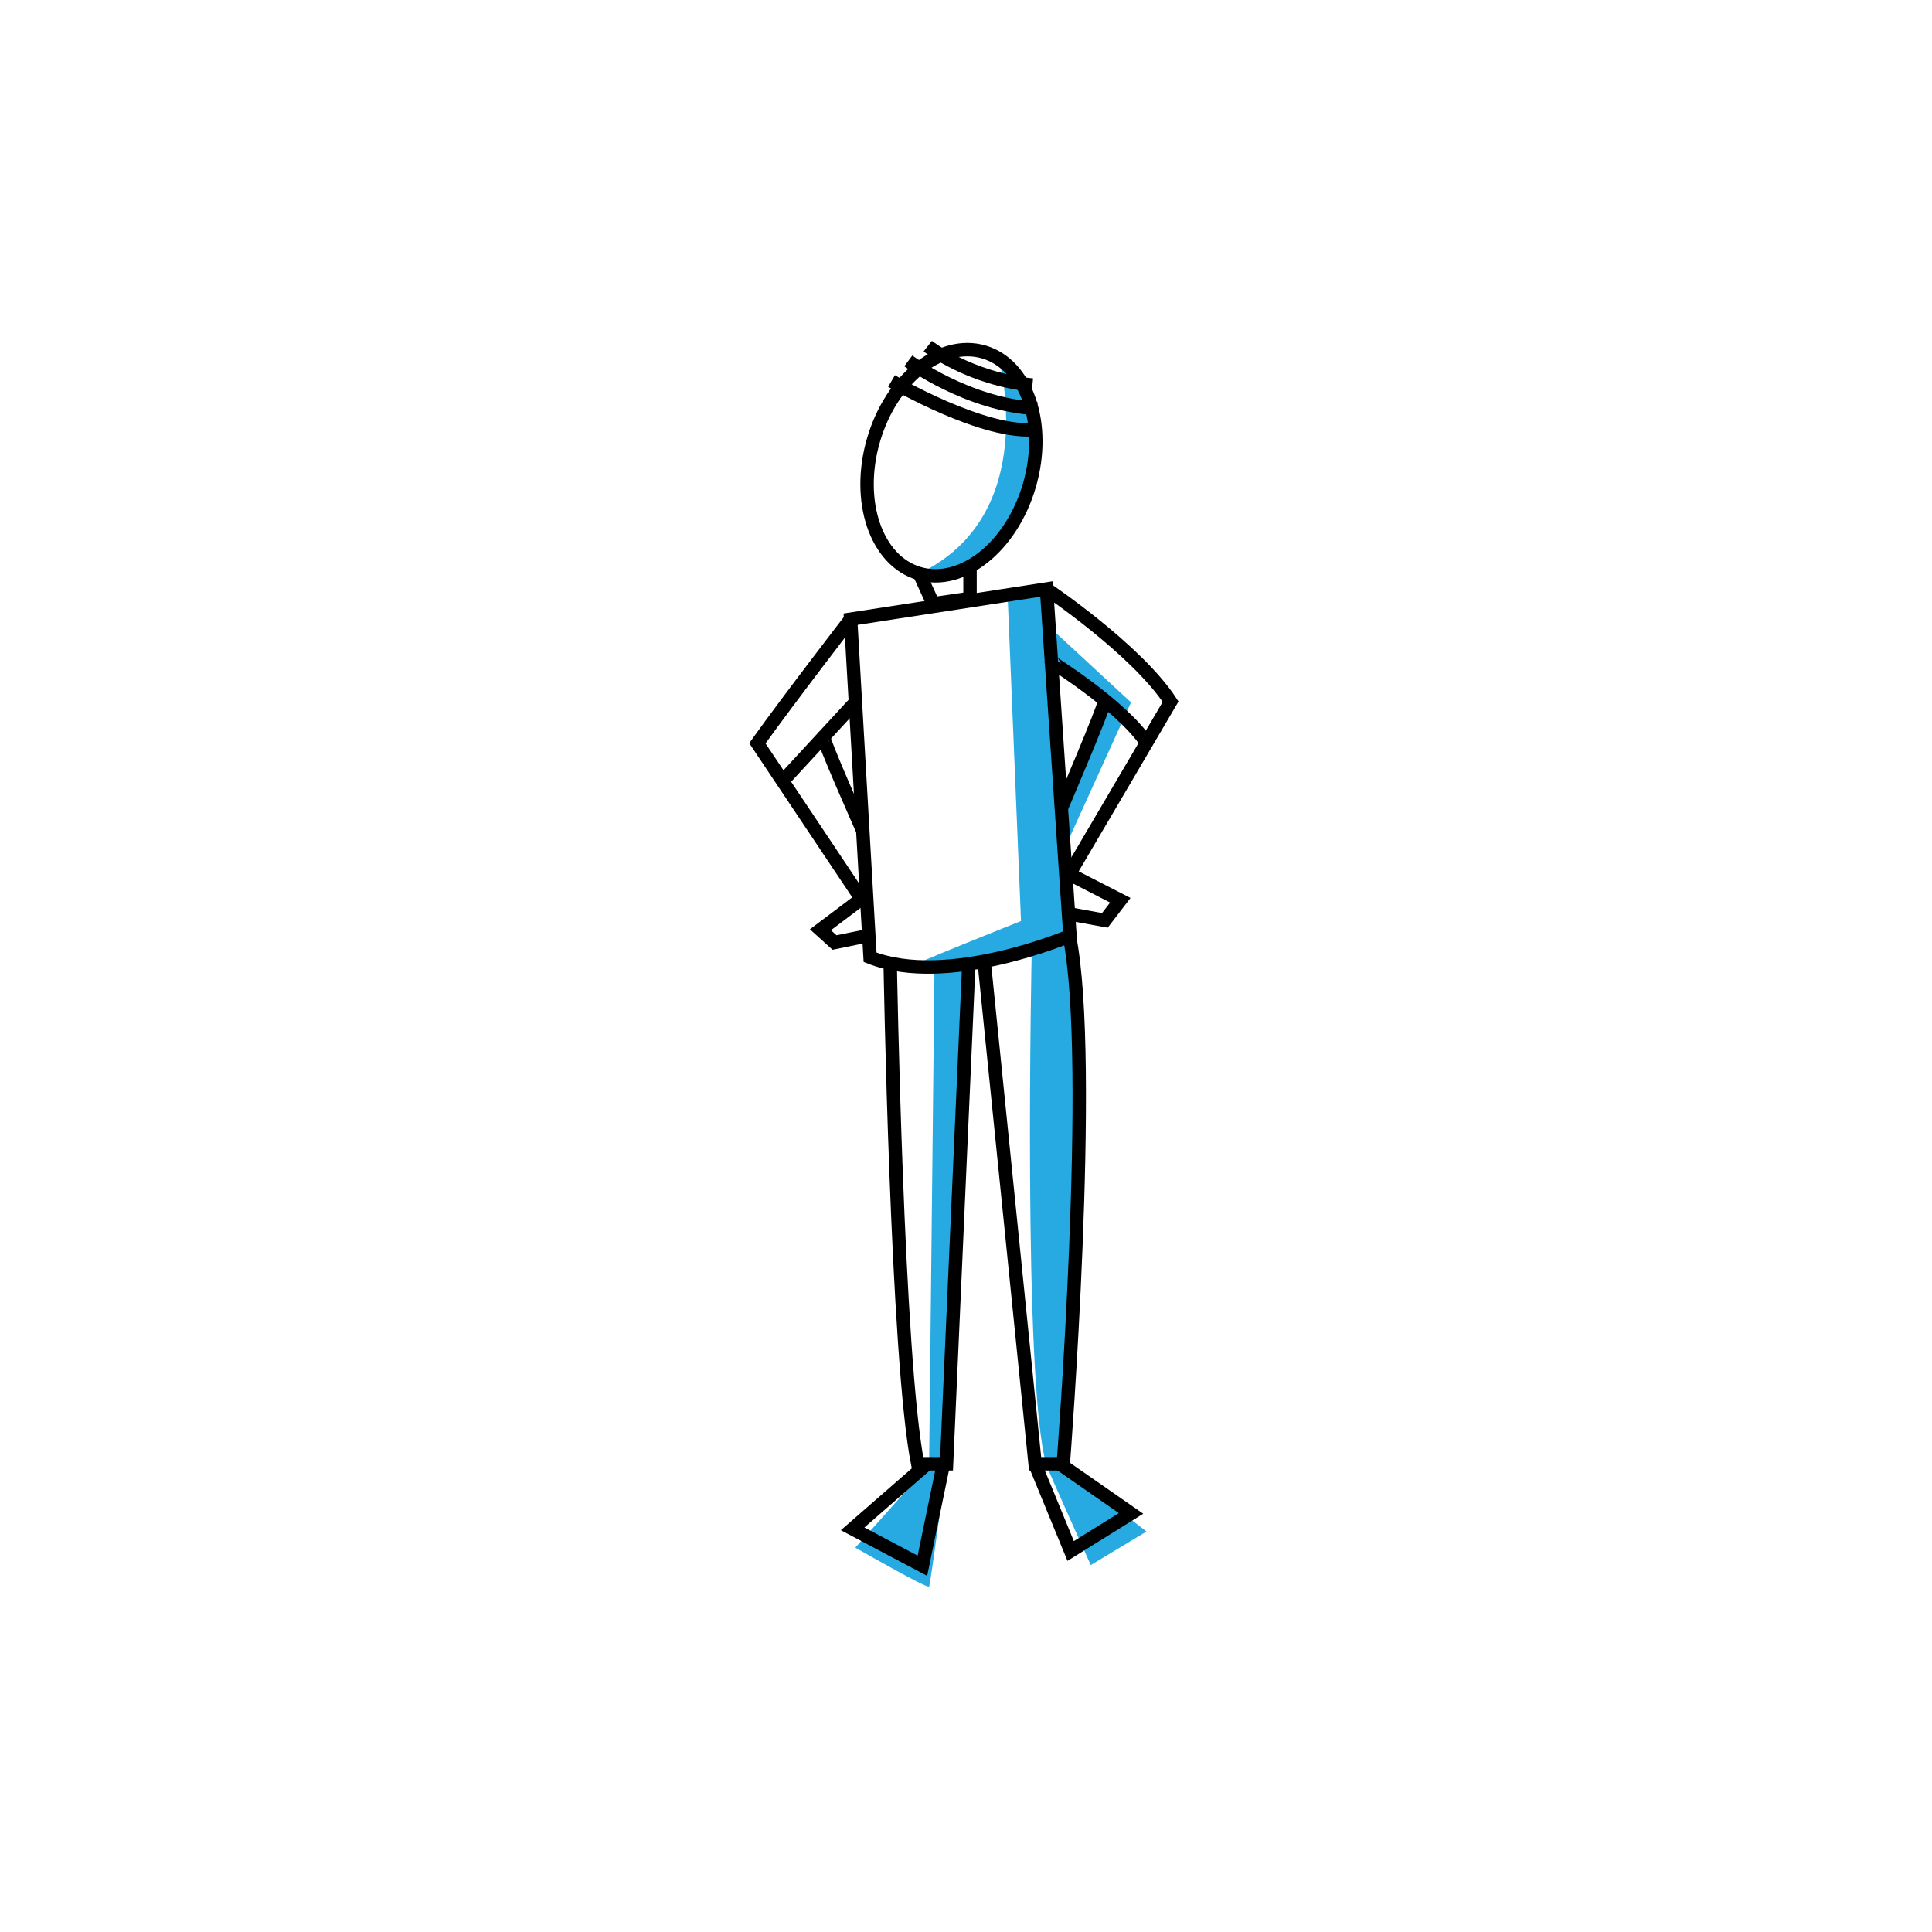 <?xml version="1.0" encoding="utf-8"?>
<!-- Generator: Adobe Illustrator 19.2.1, SVG Export Plug-In . SVG Version: 6.00 Build 0)  -->
<svg version="1.0" xmlns="http://www.w3.org/2000/svg" xmlns:xlink="http://www.w3.org/1999/xlink" x="0px" y="0px" width="288px"
	 height="288px" viewBox="0 0 288 288" enable-background="new 0 0 288 288" xml:space="preserve">
<g id="Layer_2">
	<path fill="#27AAE1" d="M148.9,53.6c0,0,6.4,23.2-11.9,31.9c0,0,13.5,1.4,16.4-13.1s-4.6-19.8-4.6-19.8"/>
	<path fill="#27AAE1" d="M150.2,88.7l2,48.6c0,0-17.6,7-16.8,7c0.8-0.1,14-1.5,18.4-2.8c0,0-1.4,64.9,2.2,76.9
		c0.4,1.2,6.6,14.9,6.6,14.9l8.3-5l-12.7-9.9c0,0,2.7-45.6,2.7-51.5c0-5.8-1.4-27.3-1.4-27.3L156,87.8L150.2,88.7z"/>
	<path fill="#27AAE1" d="M139.3,144.2l-0.8,74.2l-11,12.3c0,0,10.8,6.2,11,5.8c0.2-0.3,2.6-18.3,2.6-18.3l3.3-74.1H139.3z"/>
	<polygon fill="#27AAE1" points="156.7,93.7 168.6,104.7 158.6,126.7 158.5,119.4 164.3,104.1 157,99.4 	"/>
</g>
<g id="Layer_1">
	
		<ellipse transform="matrix(0.28 -0.96 0.96 0.28 35.885 185.787)" fill="none" stroke="#000000" stroke-width="2" stroke-miterlimit="10" cx="141.8" cy="69" rx="17.2" ry="12.1"/>
	<path fill="none" stroke="#000000" stroke-width="2" stroke-miterlimit="10" d="M138.3,51.6c0,0,6.2,4.9,15.6,5.8"/>
	<path fill="none" stroke="#000000" stroke-width="2" stroke-miterlimit="10" d="M135.4,53.8c0,0,8.9,6.6,19.2,7.1"/>
	<path fill="none" stroke="#000000" stroke-width="2" stroke-miterlimit="10" d="M132.9,56.8c0,0,14,8.2,21.7,7.2"/>
	<polyline fill="none" stroke="#000000" stroke-width="2" stroke-miterlimit="10" points="137,85.4 139.1,90 144.6,89.2 144.6,83.8 
			"/>
	<path fill="none" stroke="#000000" stroke-width="2" stroke-miterlimit="10" d="M126.8,92.3l29.2-4.5l3.5,51.7
		c0,0-18.2,7.8-29.8,3.2L126.8,92.3z"/>
	<path fill="none" stroke="#000000" stroke-width="2" stroke-miterlimit="10" d="M126.8,92.3c0,0-9.1,11.8-13.9,18.5l15.5,23.2
		l-6.1,4.6l2.1,1.9l4.9-1"/>
	<line fill="none" stroke="#000000" stroke-width="2" stroke-miterlimit="10" x1="127.5" y1="104.7" x2="116.7" y2="116.4"/>
	<path fill="none" stroke="#000000" stroke-width="2" stroke-miterlimit="10" d="M122.8,109.8c-0.3,0.3,5.8,14,5.8,14"/>
	<path fill="none" stroke="#000000" stroke-width="2" stroke-miterlimit="10" d="M156,87.8c0,0,13.4,9,18.5,16.8l-15.1,25.7l7.6,3.9
		l-2.3,3l-5.5-1"/>
	<path fill="none" stroke="#000000" stroke-width="2" stroke-miterlimit="10" d="M156.7,98.6c0,0.1,10.2,6.3,14.2,12.1"/>
	<path fill="none" stroke="#000000" stroke-width="2" stroke-miterlimit="10" d="M164.6,104.7c0,0.8-6.4,15.8-6.4,15.8"/>
	<path fill="none" stroke="#000000" stroke-width="2" stroke-miterlimit="10" d="M132.7,143.6c0,0,1,59,4.1,74.6h4.3l3.3-74.1"/>
	<path fill="none" stroke="#000000" stroke-width="2" stroke-miterlimit="10" d="M146.7,143.3l7.6,74.9h4.2c0,0,4.7-60,0.9-78.7"/>
	<polyline fill="none" stroke="#000000" stroke-width="2" stroke-miterlimit="10" points="140.6,218.4 137.5,233.4 127.1,227.9 
		138,218.4 	"/>
	<polyline fill="none" stroke="#000000" stroke-width="2" stroke-miterlimit="10" points="158.1,218.3 168.6,225.6 159.6,231.2 
		154.3,218.3 	"/>
</g>
<g id="Layer_3">
	<path opacity="0" fill="none" stroke="#27AAE1" stroke-width="25" stroke-miterlimit="10" d="M132.7,54.1
		c9.1-0.2,18.3,0.3,27.4,1.5c-8.9,1.8-17.6,4.3-26.1,7.3c8.6,0.6,17.2,1.3,25.9,1.9c-9.6,3.2-19.2,6.3-28.8,9.5
		c9.1-0.1,18.3,0.2,27.4,0.9c-9,2.9-18,5.8-27,8.7c-1.7,0.5-3.8,1.9-3.2,3.6c0.5,1.2,2,1.4,3.3,1.4c9.1,0.3,18.2,0.5,27.3,0.8
		c-5.2,1.8-10.3,3.7-15.5,5.5c-2.6,0.9-5.4,1.9-7.3,3.9c12.3,0,24.7,0.5,37,1.5c-12.3,1.2-24.4,4.3-35.9,8.9
		c10.6,1.7,21.4,2.1,32.1,1.3c-11.8,2.5-23.6,5-35.4,7.5c11,1.1,22,2.3,33,3.4c-13,4.4-25.6,10.1-37.6,17c11-1.3,22.2-1.7,33.3-1.2
		c-12.7,2.7-25.7,5.6-37,12.1c13.1-0.3,26.2-1.4,39.2-3.5c-11.7,3.9-23.4,8.2-34.8,12.9c11.6-0.6,23.1-1.2,34.7-1.8
		c-10.2,3.3-20.1,7.7-29.4,13.1c9.4,0.4,18.8,0.8,28.1-0.3c-10.1,3.5-19.8,7.7-29.2,12.7c10.4-0.4,20.8-0.7,31.2-1.1
		c-11.5,3.5-22.7,7.5-33.8,12c10.1-0.3,20.2-0.7,30.3-1c-11.2,2.1-22.2,5.9-32.3,11.2c10.8,0.5,21.7,0.9,32.5,1.4
		c-6.6,2.2-13.2,4.4-19.9,6.6c-3.6,1.2-7.3,2.4-9.9,5.1c14.6,0.1,29.2,0.1,43.7,0.2c-15.1,4.1-30.7,6-46.2,7.9
		c12.8,2,25.8,2.7,38.7,1.9c-9.1,2.6-18.5,4.1-28,4.6c-6.1,0.3-12.7,0.3-17.5,4.1c17,1,34.2-0.7,50.7-5.2"/>
</g>
</svg>
